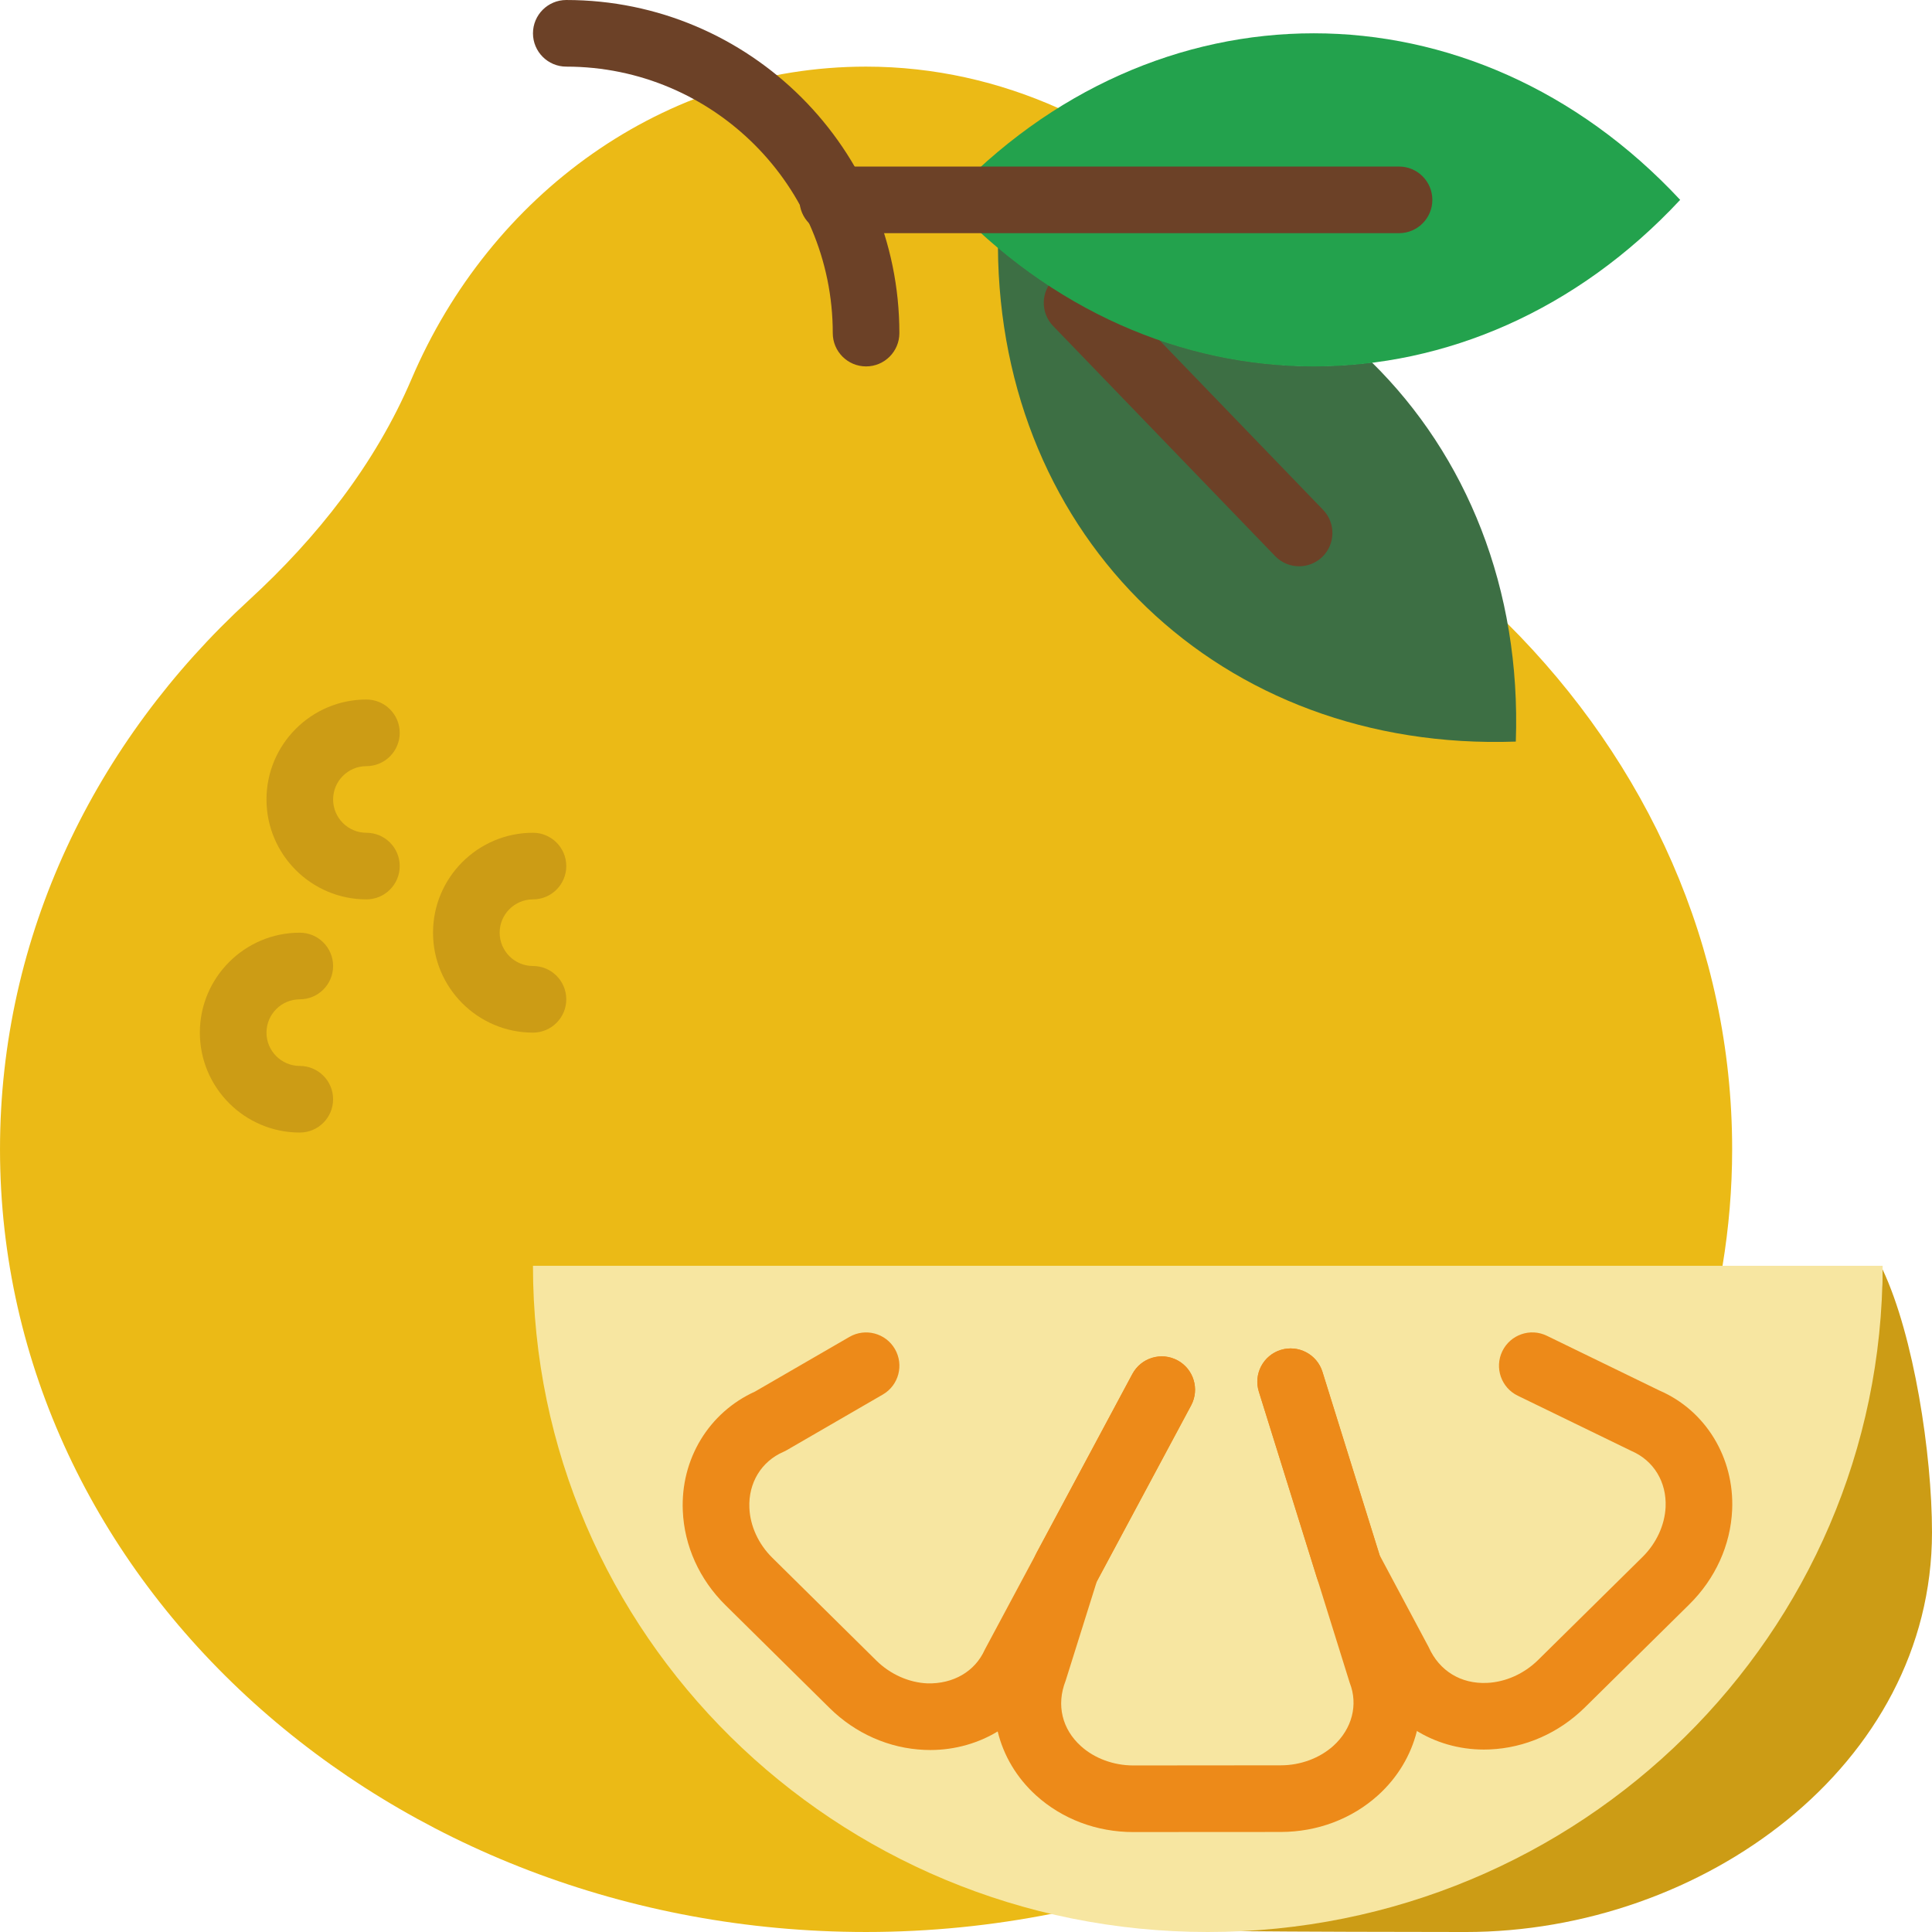 <svg height="512pt" viewBox="0 0 512 512" width="512pt" xmlns="http://www.w3.org/2000/svg"><path d="m498.898 336.395c-.477 88.664-192.812 176.453-170.125 175.387 13.906.141 44.043.219 59.641.219 62.633 0 123.586-44.094 123.586-105.93 0-20.719-4.785-52.059-13.102-69.676zm0 0" fill="#cc9c15"/><path d="m399.438 165.199-118.863-136.5c-15.719-7.035-32.926-11.043-51.059-11.043-53.562 0-99.625 33.957-120.449 82.773-9.633 22.582-25.027 42.039-43.117 58.633-40.773 37.441-65.949 88.797-65.949 145.488 0 114.574 102.762 207.449 229.516 207.449 16.977 0 33.512-1.711 49.438-4.871l177.531-171.68c1.668-10.082 2.551-20.395 2.551-30.898 0-53.66-22.59-102.531-59.598-139.352zm0 0" fill="#ebba16"/><path d="m264.465 65.535c.477 77.164 58.977 133.746 137.242 130.992 1.422-40.562-13.098-75.828-38.145-100.492-34.383 4.309-69.781-5.871-99.098-30.5zm0 0" fill="#3d6f44"/><path d="m344.277 150.07c-2.312 0-4.617-.902-6.355-2.703l-58.836-60.98c-3.383-3.504-3.285-9.094.219-12.48 3.512-3.363 9.102-3.285 12.492.227l58.836 60.98c3.379 3.508 3.281 9.094-.223 12.484-1.719 1.648-3.926 2.473-6.133 2.473zm0 0" fill="#6c4127"/><path d="m229.516 97.102c-4.871 0-8.824-3.953-8.824-8.824 0-38.941-31.684-70.621-70.621-70.621-4.875 0-8.828-3.957-8.828-8.828 0-4.875 3.953-8.828 8.828-8.828 48.676 0 88.273 39.602 88.273 88.277 0 4.871-3.953 8.824-8.828 8.824zm0 0" fill="#6c4127"/><g fill="#cc9c15"><path d="m141.242 273.656c-14.602 0-26.484-11.883-26.484-26.484s11.883-26.48 26.484-26.48c4.871 0 8.828 3.953 8.828 8.824 0 4.875-3.957 8.828-8.828 8.828-4.863 0-8.828 3.965-8.828 8.828s3.965 8.828 8.828 8.828c4.871 0 8.828 3.953 8.828 8.828 0 4.871-3.957 8.828-8.828 8.828zm0 0"/><path d="m79.449 300.137c-14.602 0-26.484-11.879-26.484-26.48s11.883-26.484 26.484-26.484c4.871 0 8.828 3.957 8.828 8.828s-3.957 8.828-8.828 8.828c-4.863 0-8.828 3.965-8.828 8.828s3.965 8.828 8.828 8.828c4.871 0 8.828 3.953 8.828 8.824 0 4.875-3.957 8.828-8.828 8.828zm0 0"/><path d="m97.102 238.344c-14.598 0-26.48-11.879-26.48-26.48 0-14.602 11.883-26.484 26.48-26.484 4.875 0 8.828 3.957 8.828 8.828 0 4.871-3.953 8.828-8.828 8.828-4.863 0-8.824 3.965-8.824 8.828s3.961 8.828 8.824 8.828c4.875 0 8.828 3.953 8.828 8.824 0 4.875-3.953 8.828-8.828 8.828zm0 0"/></g><path d="m320.078 512c98.773 0 178.84-79.043 178.84-176.551h-357.676c0 97.508 80.066 176.551 178.836 176.551zm0 0" fill="#f7e6a1"/><path d="m393.262 463.652c-13.348 0-25.203-7.488-30.492-19.387l-13.125-24.539c-.258-.488-.477-1-.637-1.527l-15.406-49.398c-1.453-4.652 1.148-9.605 5.801-11.055 4.645-1.438 9.605 1.141 11.055 5.801l15.156 48.605 13.012 24.379c2.84 6.348 8.605 9.766 15.438 9.457 4.926-.211 9.863-2.43 13.551-6.074l27.676-27.305c3.664-3.617 5.887-8.445 6.109-13.23.297-6.613-3.137-12.289-8.98-14.824l-30.207-14.68c-4.387-2.137-6.207-7.414-4.078-11.801 2.137-4.387 7.414-6.215 11.801-4.078l29.855 14.52c12.184 5.27 19.871 17.762 19.246 31.656-.426 9.312-4.449 18.184-11.344 25l-27.676 27.305c-6.867 6.777-15.809 10.734-25.184 11.141-.52.016-1.051.035-1.57.035zm0 0" fill="#ed8a19"/><path d="m300.332 485.516c-9.684 0-18.82-3.441-25.742-9.699-10.371-9.395-13.84-23.641-8.828-36.281l8.316-26.555c.168-.527.379-1.031.645-1.52l25.371-47.348c2.305-4.293 7.645-5.918 11.953-3.613 4.297 2.305 5.914 7.656 3.609 11.953l-24.98 46.617-8.281 26.371c-2.523 6.434-.891 12.824 4.051 17.293 3.602 3.258 8.668 5.129 13.887 5.129h.008l39.082-.035c5.227 0 10.301-1.891 13.938-5.164 4.961-4.496 6.621-10.895 4.324-16.723l-24.07-77.141c-1.457-4.652 1.145-9.605 5.797-11.055 4.645-1.438 9.605 1.141 11.055 5.801l23.859 76.535c4.77 12.031 1.273 26.281-9.117 35.672-6.93 6.27-16.086 9.727-25.77 9.738l-39.078.023c-.008 0-.02 0-.027 0zm0 0" fill="#ed8a19"/><path d="m246.527 463.773c-.504 0-1.004-.008-1.52-.035-9.375-.387-18.316-4.332-25.176-11.113l-27.594-27.258c-6.887-6.809-10.902-15.688-11.289-25.008-.594-13.684 6.902-26.035 19.145-31.586l25.008-14.477c4.223-2.445 9.625-1 12.059 3.211 2.445 4.219 1.008 9.621-3.211 12.059l-25.406 14.715c-.293.18-.59.328-.91.461-5.871 2.551-9.328 8.246-9.039 14.863.203 4.797 2.41 9.605 6.066 13.207l27.594 27.262c3.68 3.625 8.598 5.824 13.508 6.035 6.848.18 12.629-3.133 15.219-8.934l39.113-73.062c2.305-4.293 7.645-5.918 11.953-3.613 4.297 2.305 5.914 7.656 3.609 11.953l-38.832 72.492c-5.051 11.344-16.93 18.82-30.297 18.828zm0 0" fill="#ed8a19"/><path d="m445.262 52.965c-54.863-58.852-139.34-58.852-194.207 0 54.867 58.855 139.355 58.855 194.207 0zm0 0" fill="#23a24d"/><path d="m370.758 61.793h-150.066c-4.875 0-8.828-3.953-8.828-8.828 0-4.871 3.953-8.828 8.828-8.828h150.066c4.875 0 8.828 3.957 8.828 8.828 0 4.875-3.953 8.828-8.828 8.828zm0 0" fill="#6c4127"/></svg>